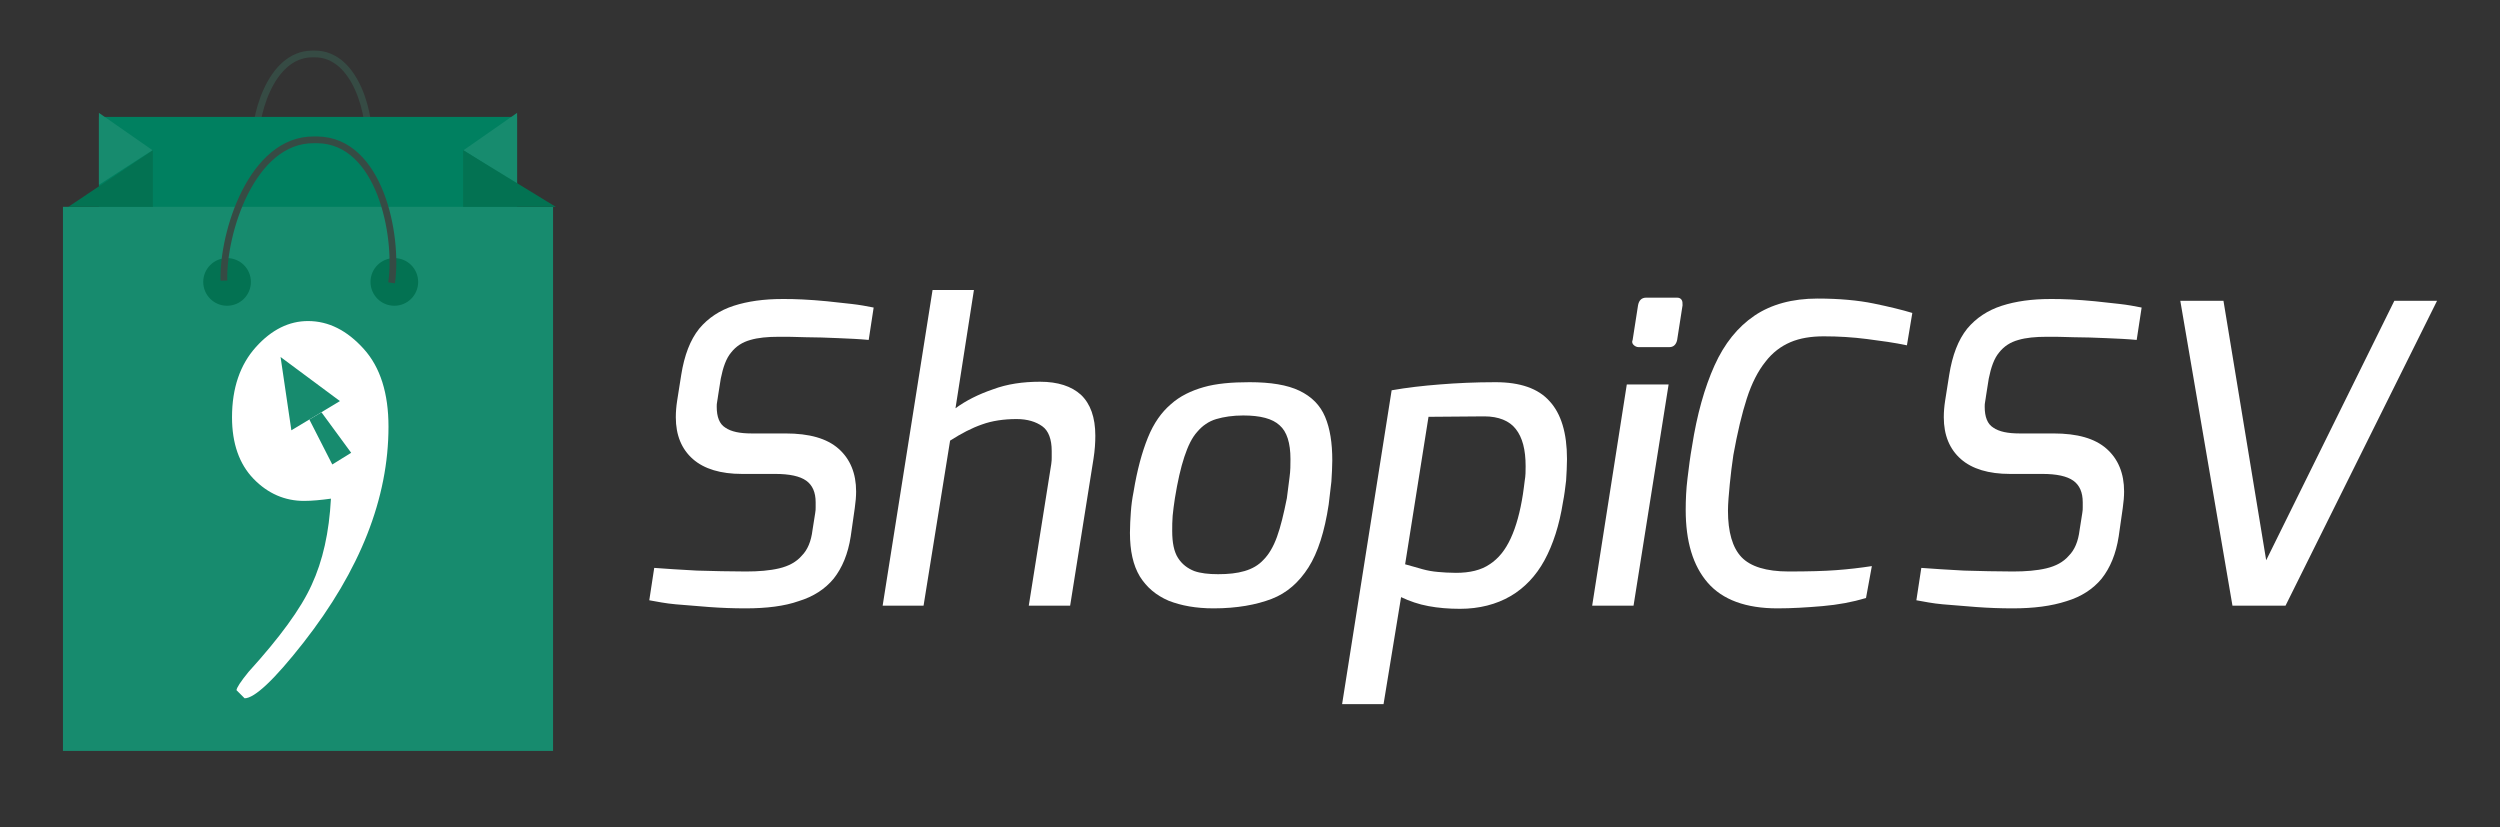 <?xml version="1.0" encoding="utf-8"?>
<!-- Generator: Adobe Illustrator 19.0.0, SVG Export Plug-In . SVG Version: 6.00 Build 0)  -->
<svg version="1.1" id="Calque_1" xmlns="http://www.w3.org/2000/svg" xmlns:xlink="http://www.w3.org/1999/xlink" x="0px" y="0px" viewBox="0 0 556 184" style="enable-background:new 0 0 556 184;" xml:space="preserve">
  <rect x="0" y="0" width="556" height="184" fill="#333333" stroke="none"/>
  <style type="text/css">
	.st0{fill:#FFFFFF;}
	.st1{fill:none;stroke:#364B44;stroke-width:1.5;stroke-miterlimit:10;}
	.st2{fill:#008060;}
	.st3{fill:#178B6E;}
	.st4{fill:#037252;}
</style>
  <g id="XMLID_349_">
    <g id="XMLID_8_">
      <path id="XMLID_9_" class="st0" d="M165.8,135.3c-2.7,0-5.4-0.1-8.1-0.3c-2.7-0.2-5.2-0.4-7.4-0.6c-2.3-0.2-4.2-0.6-5.9-0.9
			l1.1-7.2c2.6,0.2,5.8,0.4,9.5,0.6c3.7,0.1,7.3,0.2,10.9,0.2c2.8,0,5.3-0.2,7.4-0.7c2.1-0.5,3.8-1.4,5-2.8c1.3-1.3,2.1-3.2,2.4-5.7
			l0.6-3.8c0.1-0.5,0.1-0.9,0.1-1.3c0-0.4,0-0.8,0-1.1c0-2.2-0.7-3.8-2.1-4.8c-1.4-1-3.7-1.5-6.9-1.5h-7.4c-4.7,0-8.4-1.1-10.9-3.3
			c-2.5-2.2-3.8-5.3-3.8-9.3c0-1.2,0.1-2.4,0.3-3.7l0.9-5.7c0.7-4.4,2-7.8,4-10.3c2-2.4,4.6-4.1,7.7-5.1c3.1-1,6.7-1.5,10.8-1.5
			c1.3,0,2.8,0,4.5,0.1c1.7,0.1,3.5,0.2,5.4,0.4c1.9,0.2,3.7,0.4,5.5,0.6c1.8,0.2,3.4,0.5,4.9,0.8l-1.1,7.2
			c-2.1-0.2-4.4-0.3-6.8-0.4c-2.5-0.1-4.9-0.2-7.2-0.2c-2.4-0.1-4.4-0.1-6-0.1c-2.5,0-4.6,0.2-6.3,0.7c-1.8,0.5-3.2,1.4-4.3,2.8
			c-1.1,1.3-1.8,3.3-2.3,5.8l-0.6,3.8c-0.1,0.5-0.1,0.9-0.2,1.3c-0.1,0.4-0.1,0.8-0.1,1.2c0,2.2,0.6,3.8,1.9,4.6
			c1.3,0.9,3.2,1.3,5.9,1.3h7.5c5.3,0,9.2,1.1,11.8,3.4c2.6,2.3,3.9,5.5,3.9,9.5c0,1.1-0.1,2.3-0.3,3.7l-0.9,6.3
			c-0.6,3.9-1.9,7-3.8,9.4c-1.9,2.3-4.5,4-7.8,5C174.5,134.8,170.5,135.3,165.8,135.3z" />
      <path id="XMLID_11_" class="st0" d="M196.3,134.7l11.1-70.2h9.2l-4.1,26.3c2.3-1.7,5.1-3.1,8.3-4.2c3.2-1.2,6.7-1.7,10.5-1.7
			c4,0,7,1,9.1,2.9c2.1,2,3.2,5,3.2,9.1c0,1.5-0.1,3.2-0.4,5.1l-5.2,32.7h-9.2l5-31.5c0.1-0.6,0.1-1.1,0.1-1.5c0-0.5,0-0.9,0-1.4
			c0-2.6-0.7-4.5-2.1-5.5c-1.4-1-3.3-1.6-5.7-1.6c-2.9,0-5.5,0.4-7.7,1.2c-2.3,0.8-4.6,2-7.1,3.6l-5.9,36.7H196.3z" />
      <path id="XMLID_13_" class="st0" d="M269.9,135.3c-3.9,0-7.2-0.6-10-1.7c-2.8-1.2-4.9-3-6.4-5.4c-1.5-2.5-2.2-5.7-2.2-9.7
			c0-1.6,0.1-3.1,0.2-4.6c0.1-1.5,0.3-3,0.6-4.5c0.8-4.9,1.9-8.9,3.2-12.1c1.3-3.2,3-5.6,5.1-7.4c2-1.8,4.5-3,7.3-3.8
			s6.2-1.1,10.2-1.1c4.7,0,8.4,0.6,11.1,1.9c2.7,1.3,4.6,3.2,5.7,5.8c1.1,2.6,1.6,5.8,1.6,9.7c0,1.5-0.1,3-0.2,4.7
			c-0.2,1.7-0.4,3.4-0.6,5.1c-0.9,6-2.4,10.7-4.5,14c-2.1,3.3-4.8,5.7-8.2,7S275.1,135.3,269.9,135.3z M270.9,127.7
			c2.3,0,4.2-0.2,5.9-0.7s3.1-1.3,4.2-2.5c1.2-1.2,2.2-2.9,3-5.1c0.8-2.2,1.5-5.1,2.2-8.6c0.2-1.7,0.4-3.3,0.6-4.7
			c0.2-1.4,0.2-2.8,0.2-4c0-3.6-0.8-6.1-2.4-7.5c-1.6-1.5-4.3-2.2-8.1-2.2c-2.3,0-4.3,0.3-6,0.8s-3.1,1.5-4.2,2.8
			c-1.2,1.3-2.1,3.2-2.9,5.6c-0.8,2.4-1.5,5.5-2.1,9.2c-0.2,1.4-0.4,2.7-0.5,3.9c-0.1,1.2-0.1,2.3-0.1,3.4c0,2.6,0.4,4.6,1.3,6
			c0.9,1.4,2.1,2.3,3.6,2.9C267,127.5,268.8,127.7,270.9,127.7z" />
      <path id="XMLID_16_" class="st0" d="M298.5,156.5l11-69.7c3.4-0.6,6.9-1,10.7-1.3c3.7-0.3,7.9-0.5,12.4-0.5c5.5,0,9.5,1.4,12,4.2
			c2.6,2.8,3.9,7.1,3.9,12.9c0,1.5-0.1,3.1-0.2,4.8c-0.2,1.7-0.4,3.3-0.7,4.8c-0.8,5.1-2.2,9.4-4.1,12.9c-1.9,3.5-4.5,6.2-7.6,8
			c-3.1,1.8-6.9,2.8-11.2,2.8c-2.5,0-4.9-0.2-7-0.6c-2.2-0.4-4.2-1.1-6.1-2l-3.9,23.8H298.5z M323.8,127.4c3.1,0,5.6-0.6,7.5-1.9
			c2-1.3,3.5-3.2,4.7-5.8c1.2-2.6,2.1-5.9,2.7-9.8c0.1-0.9,0.3-1.9,0.4-3c0.2-1.1,0.2-2.2,0.2-3.2c0-3.7-0.7-6.4-2.2-8.3
			c-1.4-1.8-3.8-2.8-7-2.8l-12.4,0.1l-5.2,32.8c1.5,0.4,2.8,0.8,3.9,1.1c1.1,0.3,2.2,0.5,3.4,0.6
			C320.9,127.3,322.3,127.4,323.8,127.4z" />
      <path id="XMLID_19_" class="st0" d="M354.1,134.7l7.7-49.2h9.3l-7.8,49.2H354.1z M364.4,77.2c-0.4,0-0.8-0.2-1.1-0.5
			c-0.3-0.3-0.4-0.7-0.2-1.1l1.2-7.7c0.2-1.1,0.8-1.7,1.8-1.7h6.9c0.5,0,0.8,0.2,1,0.5c0.2,0.3,0.2,0.7,0.2,1.2l-1.2,7.7
			c-0.2,1-0.8,1.6-1.7,1.6H364.4z" />
    </g>
    <g id="XMLID_1_">
      <path id="XMLID_2_" class="st0" d="M395.3,135.3c-7,0-12.2-1.9-15.5-5.7c-3.3-3.8-4.9-9.2-4.9-16.2c0-2.2,0.1-4.6,0.4-7
			c0.3-2.5,0.6-4.9,1-7.1c1.1-7.1,2.8-13.1,5-18c2.2-4.9,5.2-8.6,8.9-11.1c3.7-2.5,8.4-3.8,14-3.8c4.9,0,9.1,0.4,12.5,1.1
			c3.4,0.7,6.3,1.4,8.6,2.1l-1.2,7.2c-2.8-0.6-5.8-1-8.9-1.4c-3.1-0.4-6.3-0.6-9.6-0.6c-2.8,0-5.3,0.4-7.4,1.3
			c-2.1,0.9-4,2.3-5.6,4.4c-1.6,2-3,4.7-4.1,8.1c-1.1,3.4-2.1,7.6-3,12.6c-0.3,2.1-0.6,4.3-0.8,6.5c-0.2,2.2-0.4,4.2-0.4,5.9
			c0,4.7,1,8.2,3,10.3c2,2.1,5.5,3.2,10.5,3.2c4.4,0,8-0.1,10.6-0.3c2.7-0.2,5.3-0.5,7.9-0.9L415,133c-3,0.9-6.2,1.5-9.7,1.8
			C401.8,135.1,398.5,135.3,395.3,135.3z" />
      <path id="XMLID_4_" class="st0" d="M447.6,135.3c-2.7,0-5.4-0.1-8.1-0.3c-2.7-0.2-5.2-0.4-7.4-0.6c-2.3-0.2-4.2-0.6-5.9-0.9
			l1.1-7.2c2.6,0.2,5.8,0.4,9.5,0.6c3.7,0.1,7.3,0.2,10.9,0.2c2.8,0,5.3-0.2,7.4-0.7c2.1-0.5,3.8-1.4,5-2.8c1.3-1.3,2.1-3.2,2.4-5.7
			l0.6-3.8c0.1-0.5,0.1-0.9,0.1-1.3c0-0.4,0-0.8,0-1.1c0-2.2-0.7-3.8-2.1-4.8c-1.4-1-3.7-1.5-6.9-1.5H447c-4.7,0-8.4-1.1-10.9-3.3
			c-2.5-2.2-3.8-5.3-3.8-9.3c0-1.2,0.1-2.4,0.3-3.7l0.9-5.7c0.7-4.4,2-7.8,4-10.3c2-2.4,4.6-4.1,7.7-5.1c3.1-1,6.7-1.5,10.8-1.5
			c1.3,0,2.8,0,4.5,0.1c1.7,0.1,3.5,0.2,5.4,0.4c1.9,0.2,3.7,0.4,5.5,0.6c1.8,0.2,3.4,0.5,4.9,0.8l-1.1,7.2
			c-2.1-0.2-4.4-0.3-6.8-0.4c-2.5-0.1-4.9-0.2-7.2-0.2c-2.4-0.1-4.4-0.1-6-0.1c-2.5,0-4.6,0.2-6.3,0.7c-1.8,0.5-3.2,1.4-4.3,2.8
			c-1.1,1.3-1.8,3.3-2.3,5.8l-0.6,3.8c-0.1,0.5-0.1,0.9-0.2,1.3c-0.1,0.4-0.1,0.8-0.1,1.2c0,2.2,0.6,3.8,1.9,4.6
			c1.3,0.9,3.2,1.3,5.9,1.3h7.5c5.3,0,9.2,1.1,11.8,3.4c2.6,2.3,3.9,5.5,3.9,9.5c0,1.1-0.1,2.3-0.3,3.7l-0.9,6.3
			c-0.6,3.9-1.9,7-3.8,9.4c-1.9,2.3-4.5,4-7.8,5C456.2,134.8,452.3,135.3,447.6,135.3z" />
      <path id="XMLID_6_" class="st0" d="M496.5,134.7l-11.6-67.8h9.6l9.5,57.7l28.5-57.7h9.5l-33.7,67.8H496.5z" />
    </g>
  </g>
  <g id="XMLID_355_">
    <path id="XMLID_356_" class="st1" d="M82,33.3C82.7,26,79.3,11.9,69.9,12l-0.5,0C60,12.1,56.2,26.3,56.8,33.6" />
    <rect id="XMLID_357_" x="22" y="26" class="st2" width="93" height="85" />
    <rect id="XMLID_358_" x="14" y="46" class="st3" width="109" height="121" />
    <polygon id="XMLID_359_" class="st4" points="34,46 15.2,46 34,33.4 	" />
    <polygon id="XMLID_360_" class="st3" points="22,25.1 33.9,33.4 22,41.1 	" />
    <polygon id="XMLID_361_" class="st3" points="115,25.1 103.1,33.4 115,41.1 	" />
    <polygon id="XMLID_362_" class="st4" points="103,46 123.6,46 103,33.4 	" />
    <circle id="XMLID_363_" class="st4" cx="50.5" cy="62.7" r="5.3" />
    <circle id="XMLID_364_" class="st4" cx="87.7" cy="62.7" r="5.3" />
    <path id="XMLID_365_" class="st1" d="M87.1,62.9c1.5-10.6-2.6-31.6-16.5-31.8l-0.8,0C56,31,49.5,51.8,49.8,62.4" />
    <g id="XMLID_366_">
      <g id="XMLID_367_">
        <path id="XMLID_368_" class="st0" d="M73.6,110.9c-2.2,0.3-4.2,0.5-6,0.5c-4.2,0-8-1.6-11.2-4.9c-3.2-3.3-4.8-7.9-4.8-13.7
				c0-6.5,1.8-11.7,5.3-15.6c3.5-3.9,7.4-5.8,11.6-5.8c4.6,0,8.7,2.1,12.4,6.2c3.7,4.1,5.5,9.9,5.5,17.3c0,15.9-6.3,31.9-18.9,48
				c-6.5,8.3-10.9,12.4-13.1,12.4l-1.8-1.8c0-0.5,0.9-1.9,2.7-4.1c6.9-7.6,11.6-14,14-19.3C71.8,124.7,73.2,118.4,73.6,110.9z" />
      </g>
      <g id="XMLID_370_">
        <polygon id="XMLID_371_" class="st3" points="75.6,89.2 64.8,95.7 62.4,79.4 			" />
        <polygon id="XMLID_372_" class="st3" points="78.1,100.7 73.9,103.3 68.8,93.3 71.5,91.7 			" />
      </g>
    </g>
  </g>
</svg>